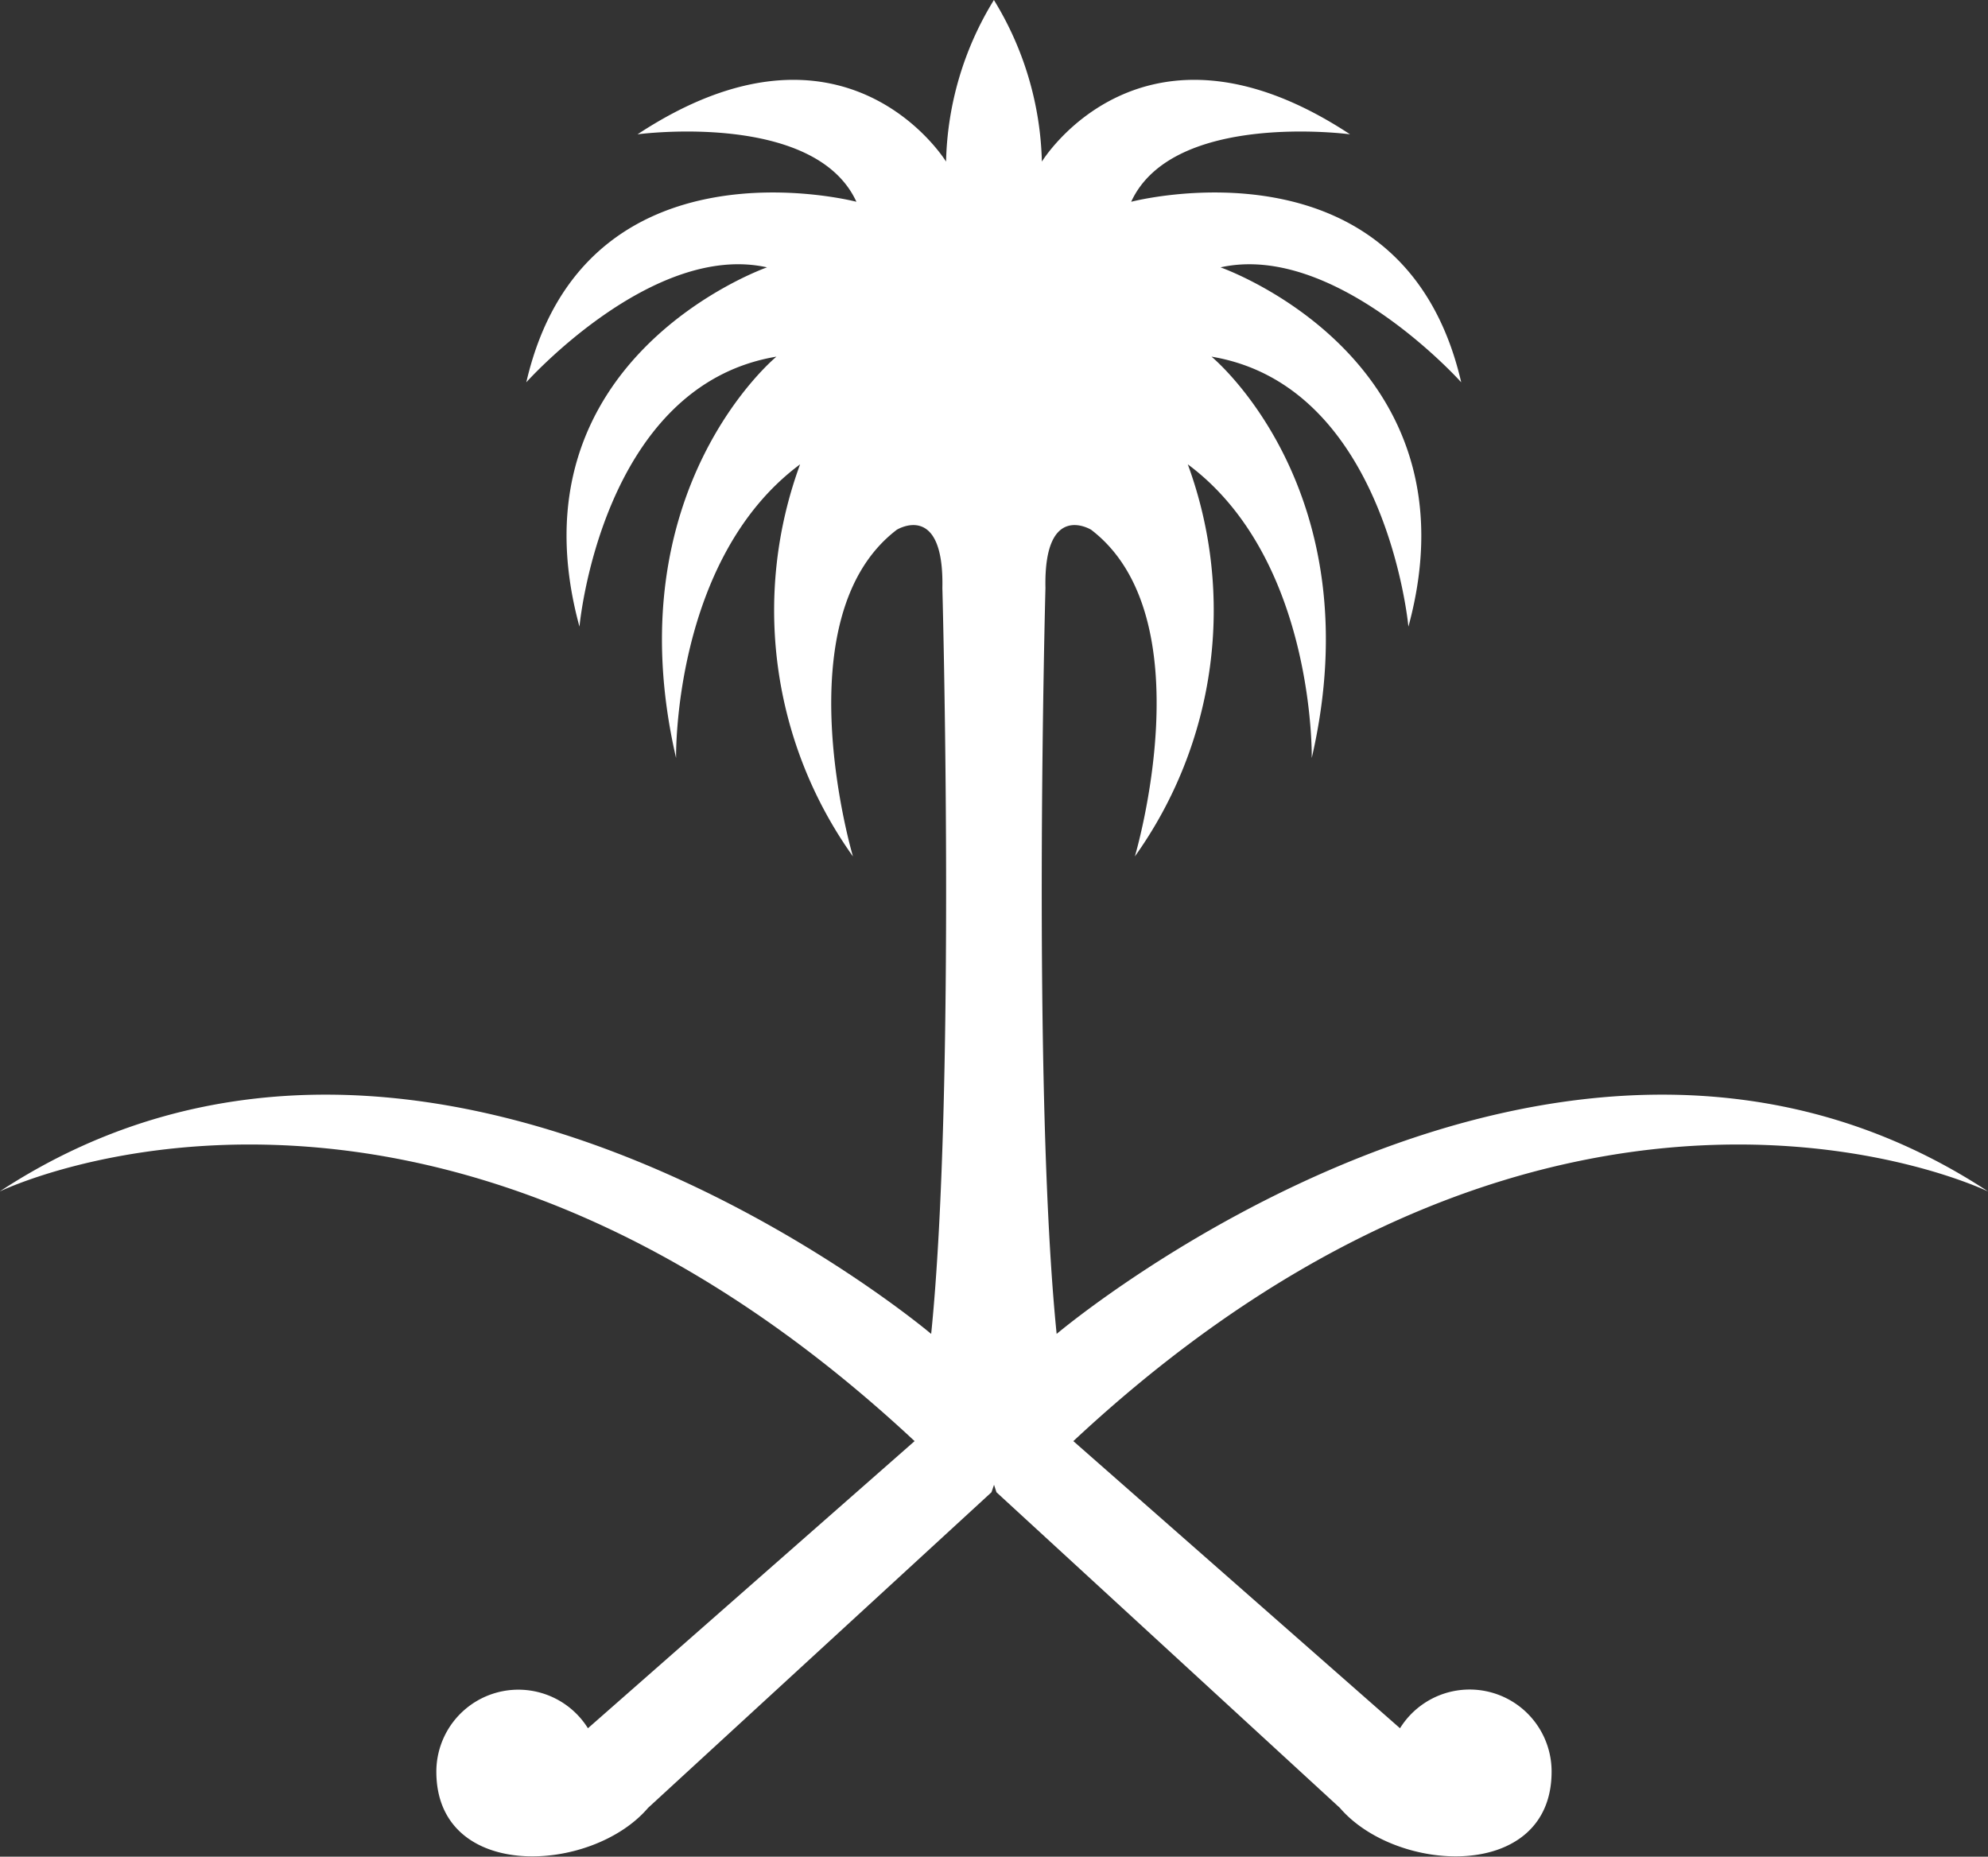 <svg xmlns="http://www.w3.org/2000/svg" width="32.863" height="30.689" viewBox="0 0 32.863 30.689">
  <rect x="0" y="0" width="32.863" height="30.689" fill="#333333" stroke="none"/>
  <path id="saudi-tree" d="M207.133,167.469a5.346,5.346,0,0,1,.793,2.671s1.657-2.713,5.094-.451c0,0-2.924-.392-3.618,1.115,0,0,4.493-1.176,5.456,2.984,0,0-2.079-2.321-3.979-1.9,0,0,4.313,1.507,3.106,5.939,0,0-.362-3.979-3.255-4.463,0,0,2.682,2.2,1.657,6.634,0,0,.061-3.287-2.049-4.854a7,7,0,0,1-.875,6.481s1.176-3.949-.723-5.4c0,0-.785-.482-.755.964,0,0-.224,8.286.185,12.328,0,0,8.3-7.021,15.4-2.353,0,0-7.03-3.432-15.124,4.125l5.4,4.746a1.355,1.355,0,0,1,2.506.716c0,1.823-2.561,1.695-3.5.6l-5.677-5.217-.04-.123-.042.123-5.677,5.217c-.936,1.095-3.5,1.223-3.5-.6a1.356,1.356,0,0,1,2.506-.716l5.4-4.746c-8.1-7.557-15.126-4.125-15.126-4.125,7.1-4.668,15.4,2.353,15.4,2.353.411-4.042.185-12.328.185-12.328.03-1.446-.753-.964-.753-.964-1.9,1.448-.725,5.4-.725,5.4a7,7,0,0,1-.874-6.481c-2.111,1.567-2.05,4.854-2.05,4.854-1.025-4.432,1.659-6.634,1.659-6.634-2.9.483-3.256,4.463-3.256,4.463-1.208-4.432,3.1-5.939,3.1-5.939-1.9-.422-3.979,1.9-3.979,1.9.963-4.16,5.457-2.984,5.457-2.984-.692-1.507-3.618-1.115-3.618-1.115,3.437-2.262,5.1.451,5.1.451A5.314,5.314,0,0,1,207.133,167.469Zm0,0" transform="translate(-190.703 -167.469)" fill="#fff" fill-rule="evenodd"/>
</svg>
